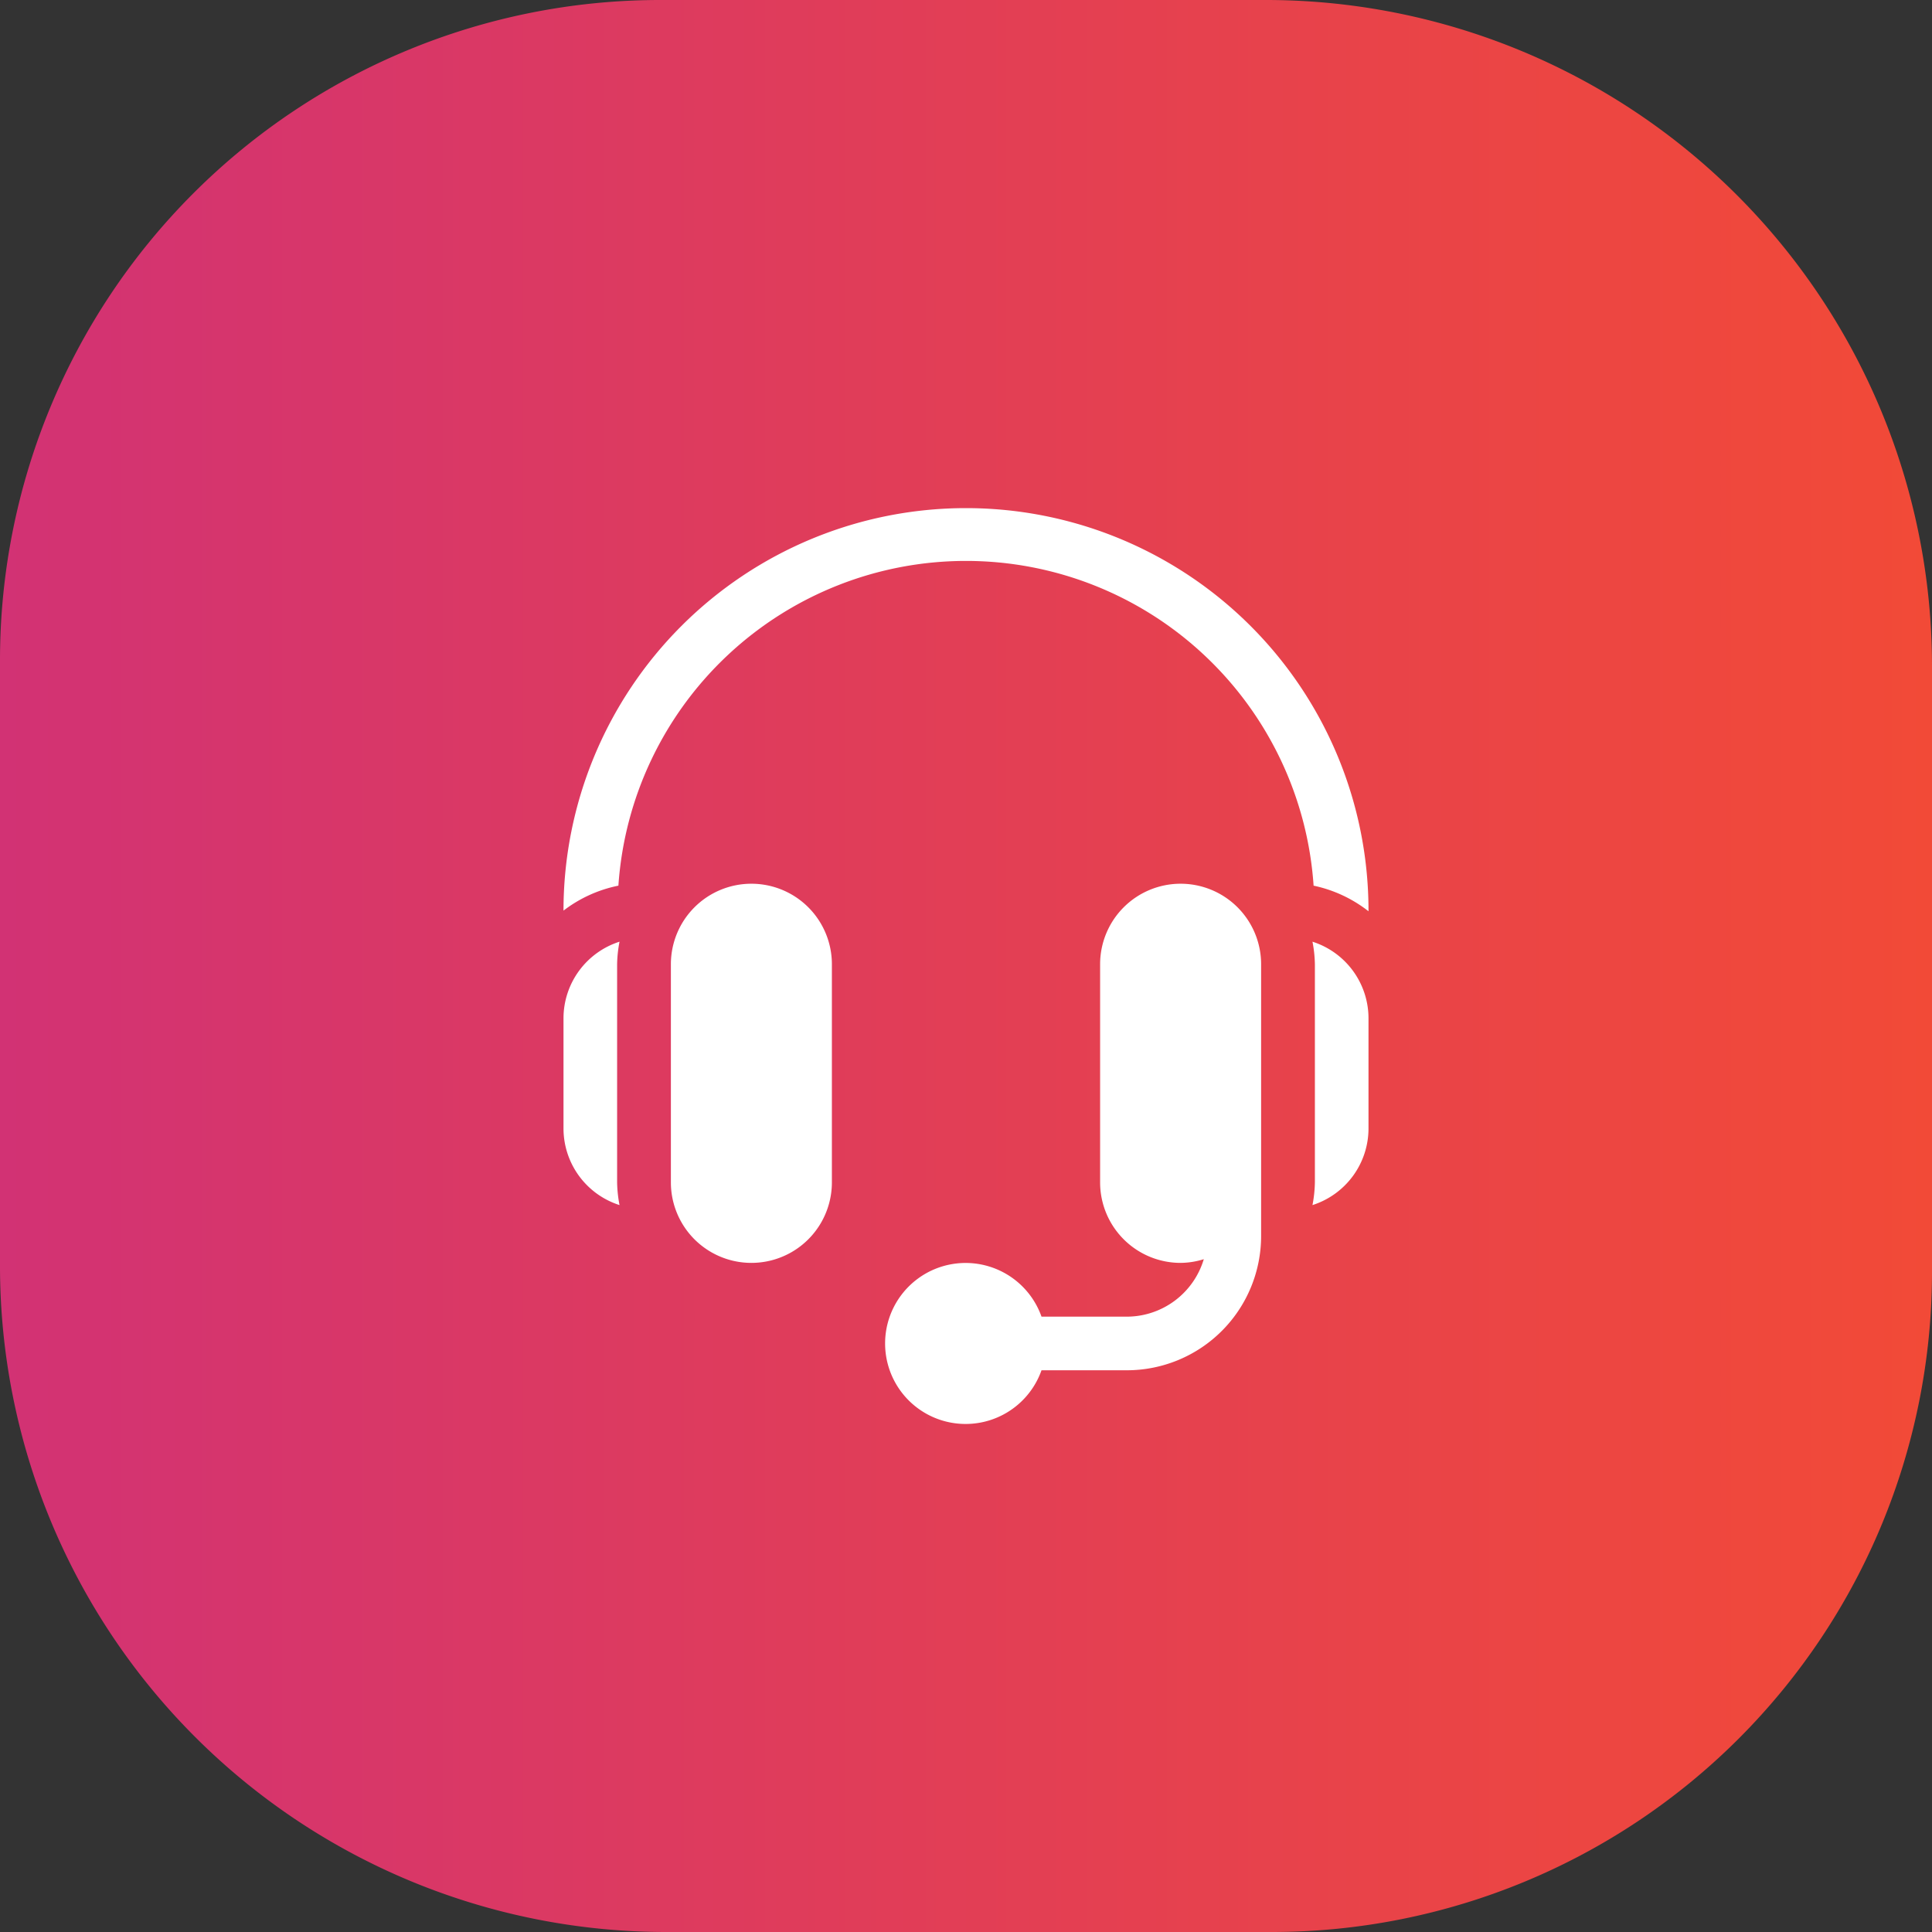 <svg xmlns="http://www.w3.org/2000/svg" xmlns:xlink="http://www.w3.org/1999/xlink" viewBox="0 0 120 120"><rect x="0" y="0" width="120" height="120" fill="#333333" stroke="none"/><defs><style>.cls-1{fill:url(#linear-gradient);}.cls-2{fill:#fff;}</style><linearGradient id="linear-gradient" y1="60" x2="120" y2="60" gradientUnits="userSpaceOnUse"><stop offset="0" stop-color="#d23274"/><stop offset="1" stop-color="#f24a37"/></linearGradient></defs><title>7_Support@web</title><g id="Layer_2" data-name="Layer 2"><g id="Layer_1-2" data-name="Layer 1"><path class="cls-1" d="M41,0H78.63A41.37,41.37,0,0,1,120,41.37V79a41,41,0,0,1-41,41H41.37A41.37,41.37,0,0,1,0,78.63V41A41,41,0,0,1,41,0Z"/><path class="cls-2" d="M46.67,54.89a5,5,0,0,0-5,5V73.44a5,5,0,0,0,10,0V59.89A5,5,0,0,0,46.67,54.89Z"/><path class="cls-2" d="M38.33,59.89a8,8,0,0,1,.15-1.4A5,5,0,0,0,35,63.22v6.89a5,5,0,0,0,3.48,4.74,8.12,8.12,0,0,1-.15-1.41Z"/><path class="cls-2" d="M73.33,54.89a5,5,0,0,0-5,5V73.44a5,5,0,0,0,5,5,4.93,4.93,0,0,0,1.44-.23A5,5,0,0,1,70,81.78H64.69a5,5,0,1,0,0,3.33H70a8.34,8.34,0,0,0,8.33-8.33V59.89A5,5,0,0,0,73.33,54.89Z"/><path class="cls-2" d="M81.52,58.49a8,8,0,0,1,.15,1.4V73.44a8.12,8.12,0,0,1-.15,1.41A5,5,0,0,0,85,70.11V63.22A5,5,0,0,0,81.52,58.49Z"/><path class="cls-2" d="M60,31.56a25,25,0,0,0-25,25v0a8.3,8.3,0,0,1,3.41-1.55,21.64,21.64,0,0,1,43.18,0A8.3,8.3,0,0,1,85,56.6v0A25,25,0,0,0,60,31.56Z"/></g></g></svg>